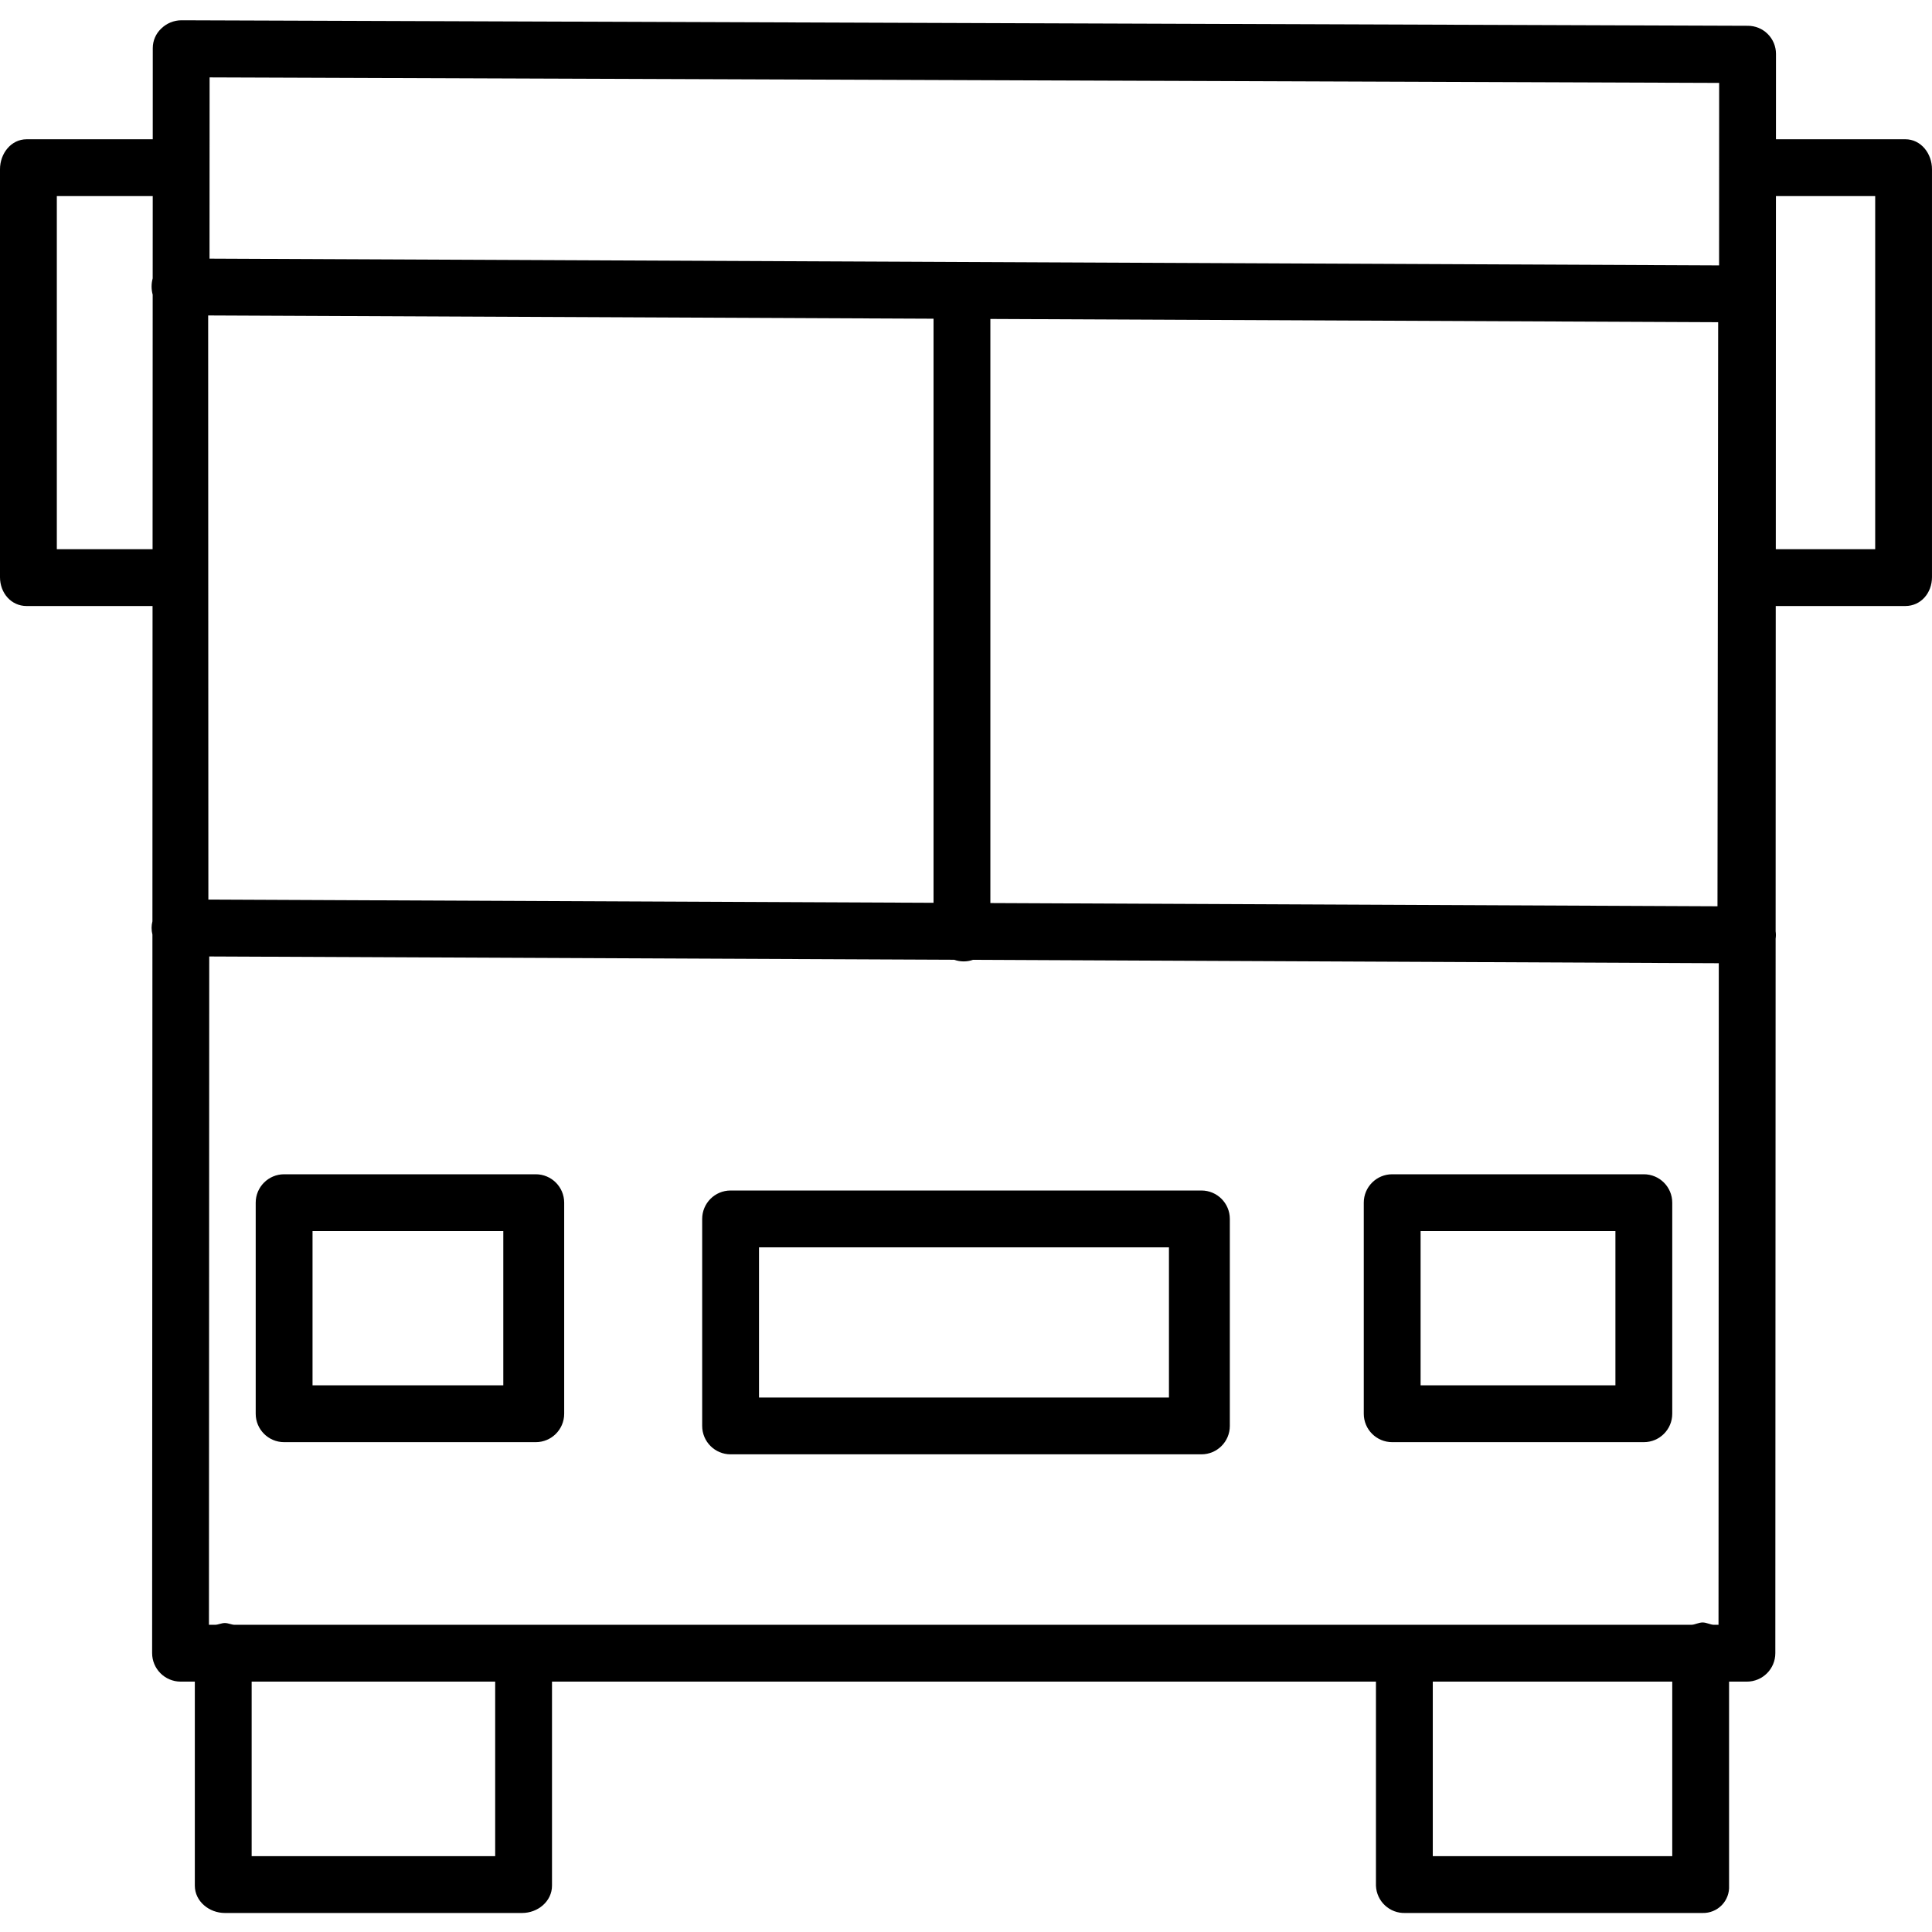 <svg height="475pt" viewBox="0 -4 475.996 475" width="475pt" xmlns="http://www.w3.org/2000/svg"><path d="m412 291.812c0-3.867-3.133-7-7-7h-62c-3.867 0-7 3.133-7 7v52c0 3.867 3.133 7 7 7h62c3.867 0 7-3.133 7-7zm-62 7h48v38h-48zm0 0"/><path d="m139 291.812c0-3.867-3.133-7-7-7h-62c-3.867 0-7 3.133-7 7v52c0 3.867 3.133 7 7 7h62c3.867 0 7-3.133 7-7zm-15 45h-47v-38h47zm0 0"/><path d="m303 295.812c0-3.867-3.133-7-7-7h-116c-3.867 0-7 3.133-7 7v51c0 3.867 3.133 7 7 7h116c3.867 0 7-3.133 7-7zm-15 44h-101v-37h101zm0 0"/><path d="m469.422 29.812h-31.871l.008-21.047c-.004-1.844-.742-3.609-2.051-4.906-1.309-1.297-3.082-2.016-4.922-2.004l-385.918-1.359c-1.863.016-3.645.758-4.969 2.066-1.312 1.242-2.055 2.969-2.059 4.777l-.008 22.473h-31.055c-3.863 0-6.578 3.52-6.578 7.383v100.508c0 3.867 2.715 7.109 6.578 7.109h31.008l-.031 77.676c-.133.527-.203 1.066-.207 1.609 0 .562.066 1.125.207 1.672l-.074 177c-.004 3.875 3.125 7.023 7 7.043h3.52v50.266c0 3.867 3.531 6.734 7.398 6.734h73.242c3.867 0 7.359-2.867 7.359-6.734v-50.266h203v50.266c.141 3.863 3.383 6.879 7.242 6.734h73.246c1.777.043 3.492-.664 4.73-1.941 1.234-1.277 1.883-3.016 1.781-4.793v-50.266h4.398c3.871-.008 7.004-3.148 7-7.02l.074-176.02c.043-.301.066-.609.066-.914s-.023-.605-.066-.906l.027-80.141h31.918c3.863 0 6.578-3.242 6.578-7.109v-100.508c.004-3.863-2.711-7.383-6.574-7.383zm-46.023 366h-1.129c-.855 0-1.801-.578-2.785-.578-.988 0-1.934.578-2.785.578h-358.887c-.754 0-1.566-.438-2.418-.438-.848 0-1.66.438-2.414.438h-1.5l.07-164.66 183.539.809c1.5.539 3.141.543 4.645.012l183.734.84zm-372.062-178.68-.051-143.91 178.715.801v143.906zm192.664.859v-143.906l179.312.801-.168 143.902zm179.555-202.062-.016 44.957-371.918-1.664.02-44.652zm-409.555 114.883v-87h23.629l-.012 20.273c-.359 1.316-.359 2.707 0 4.023l-.027 62.703zm108 322h-60v-43h60zm290 0h-59v-43h59zm50-322h-24.488l.023-62.707c0-.035.004-.098.004-.133 0-.031 0-.285-.004-.328l.012-23.832h24.453zm0 0"/></svg>
